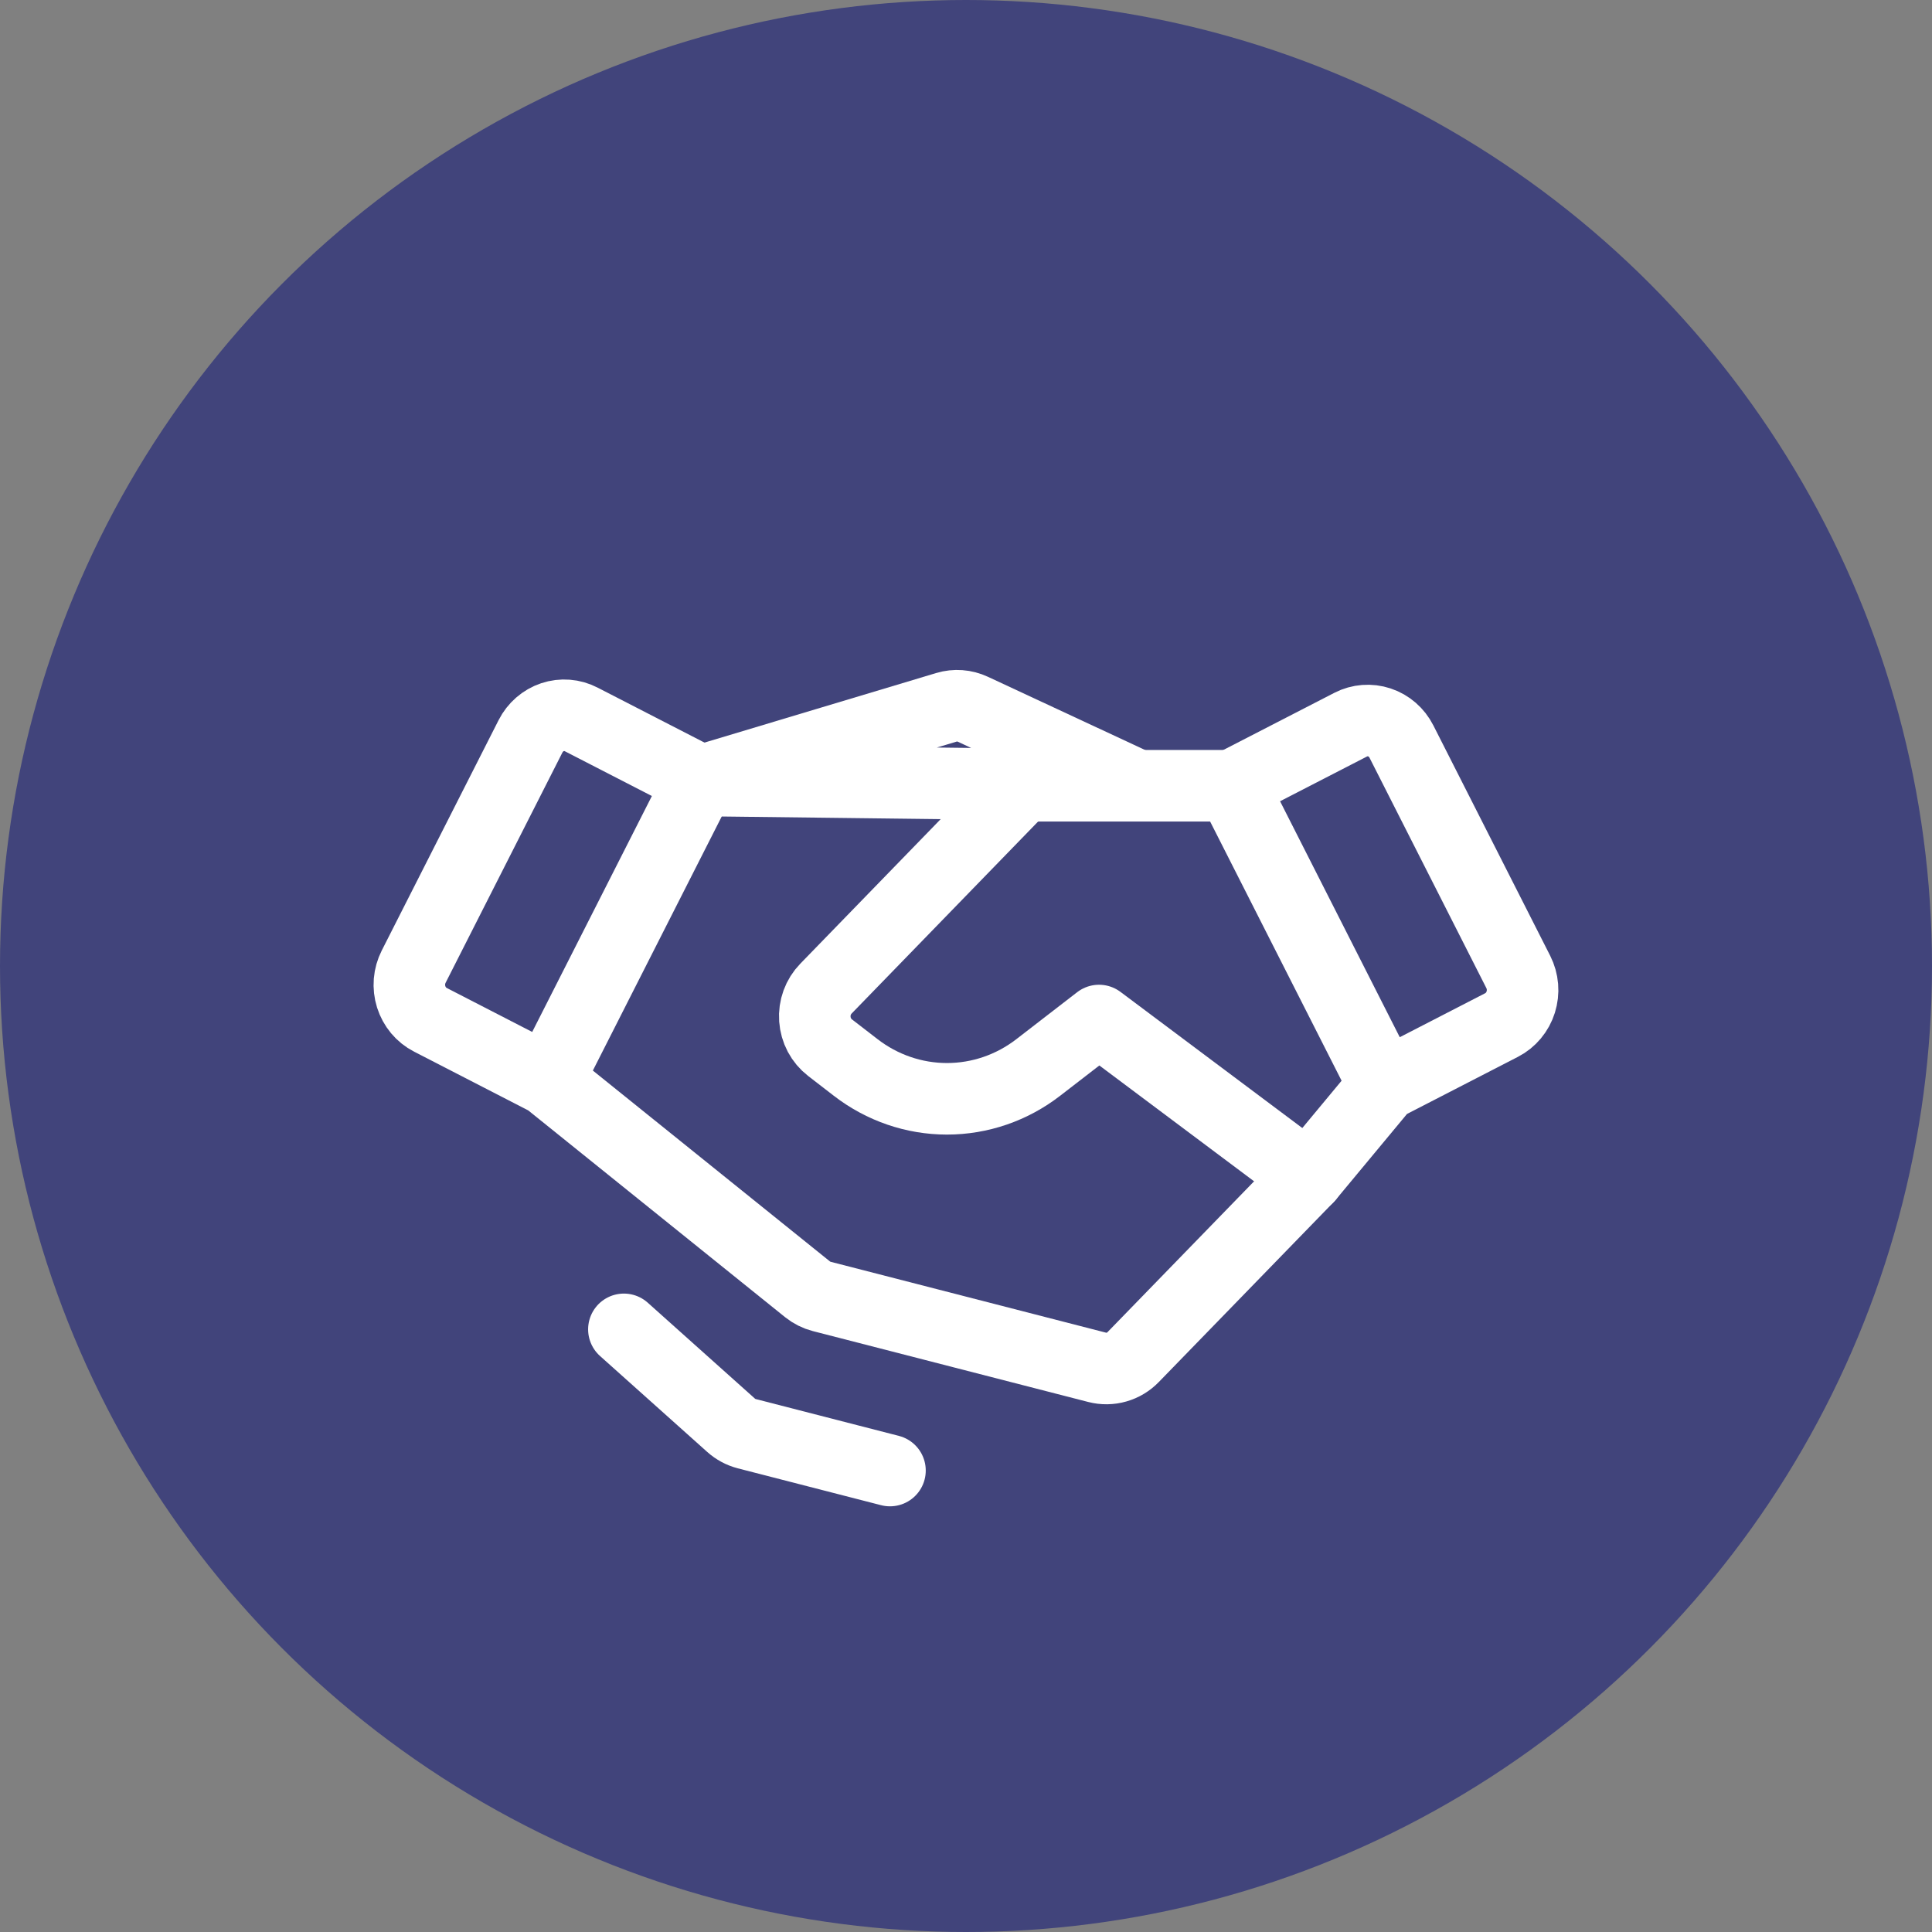<svg width="54" height="54" viewBox="0 0 54 54" fill="none" xmlns="http://www.w3.org/2000/svg">
<rect x="0" y="0" width="54" height="54" fill="#808080" stroke="none"/>
<circle cx="27" cy="27" r="27" fill="#41447B"/>
<path d="M38.687 30.34L36.562 32.899L31.674 37.929C31.545 38.063 31.384 38.16 31.207 38.21C31.03 38.261 30.843 38.263 30.665 38.217L22.968 36.236C22.824 36.199 22.689 36.131 22.571 36.037L15.312 30.193M41.969 28.65L38.687 30.34L34.437 21.961L37.753 20.254C38.002 20.126 38.29 20.104 38.555 20.192C38.82 20.28 39.041 20.472 39.17 20.726L42.436 27.165C42.501 27.294 42.541 27.435 42.553 27.58C42.565 27.724 42.548 27.87 42.505 28.008C42.462 28.146 42.392 28.274 42.3 28.384C42.208 28.495 42.096 28.585 41.969 28.65V28.65ZM15.312 30.193L12.029 28.503C11.902 28.438 11.79 28.348 11.698 28.238C11.606 28.128 11.537 28 11.493 27.862C11.45 27.724 11.433 27.578 11.445 27.433C11.457 27.288 11.497 27.148 11.562 27.019L14.828 20.58C14.957 20.326 15.178 20.134 15.443 20.045C15.708 19.957 15.996 19.979 16.245 20.108L19.562 21.814L15.312 30.193Z" stroke="white" stroke-width="2" stroke-linecap="round" stroke-linejoin="round"/>
<path d="M36.562 32.899L30.718 28.524L29.018 29.837C28.283 30.405 27.388 30.712 26.468 30.712C25.549 30.712 24.654 30.405 23.918 29.837L23.198 29.281C23.077 29.187 22.976 29.067 22.903 28.93C22.83 28.792 22.787 28.64 22.776 28.484C22.765 28.327 22.787 28.17 22.84 28.024C22.894 27.877 22.977 27.744 23.085 27.633L28.282 22.282C28.381 22.181 28.498 22.1 28.627 22.045C28.756 21.99 28.894 21.962 29.034 21.962H34.437" stroke="white" stroke-width="2" stroke-linecap="round" stroke-linejoin="round"/>
<path d="M24.875 41.102L20.872 40.072C20.71 40.03 20.559 39.949 20.433 39.836L17.438 37.156M19.639 21.815L26.455 19.769C26.698 19.696 26.959 19.715 27.19 19.823L31.781 21.961L19.639 21.815Z" stroke="white" stroke-width="2" stroke-linecap="round" stroke-linejoin="round"/>
</svg>
